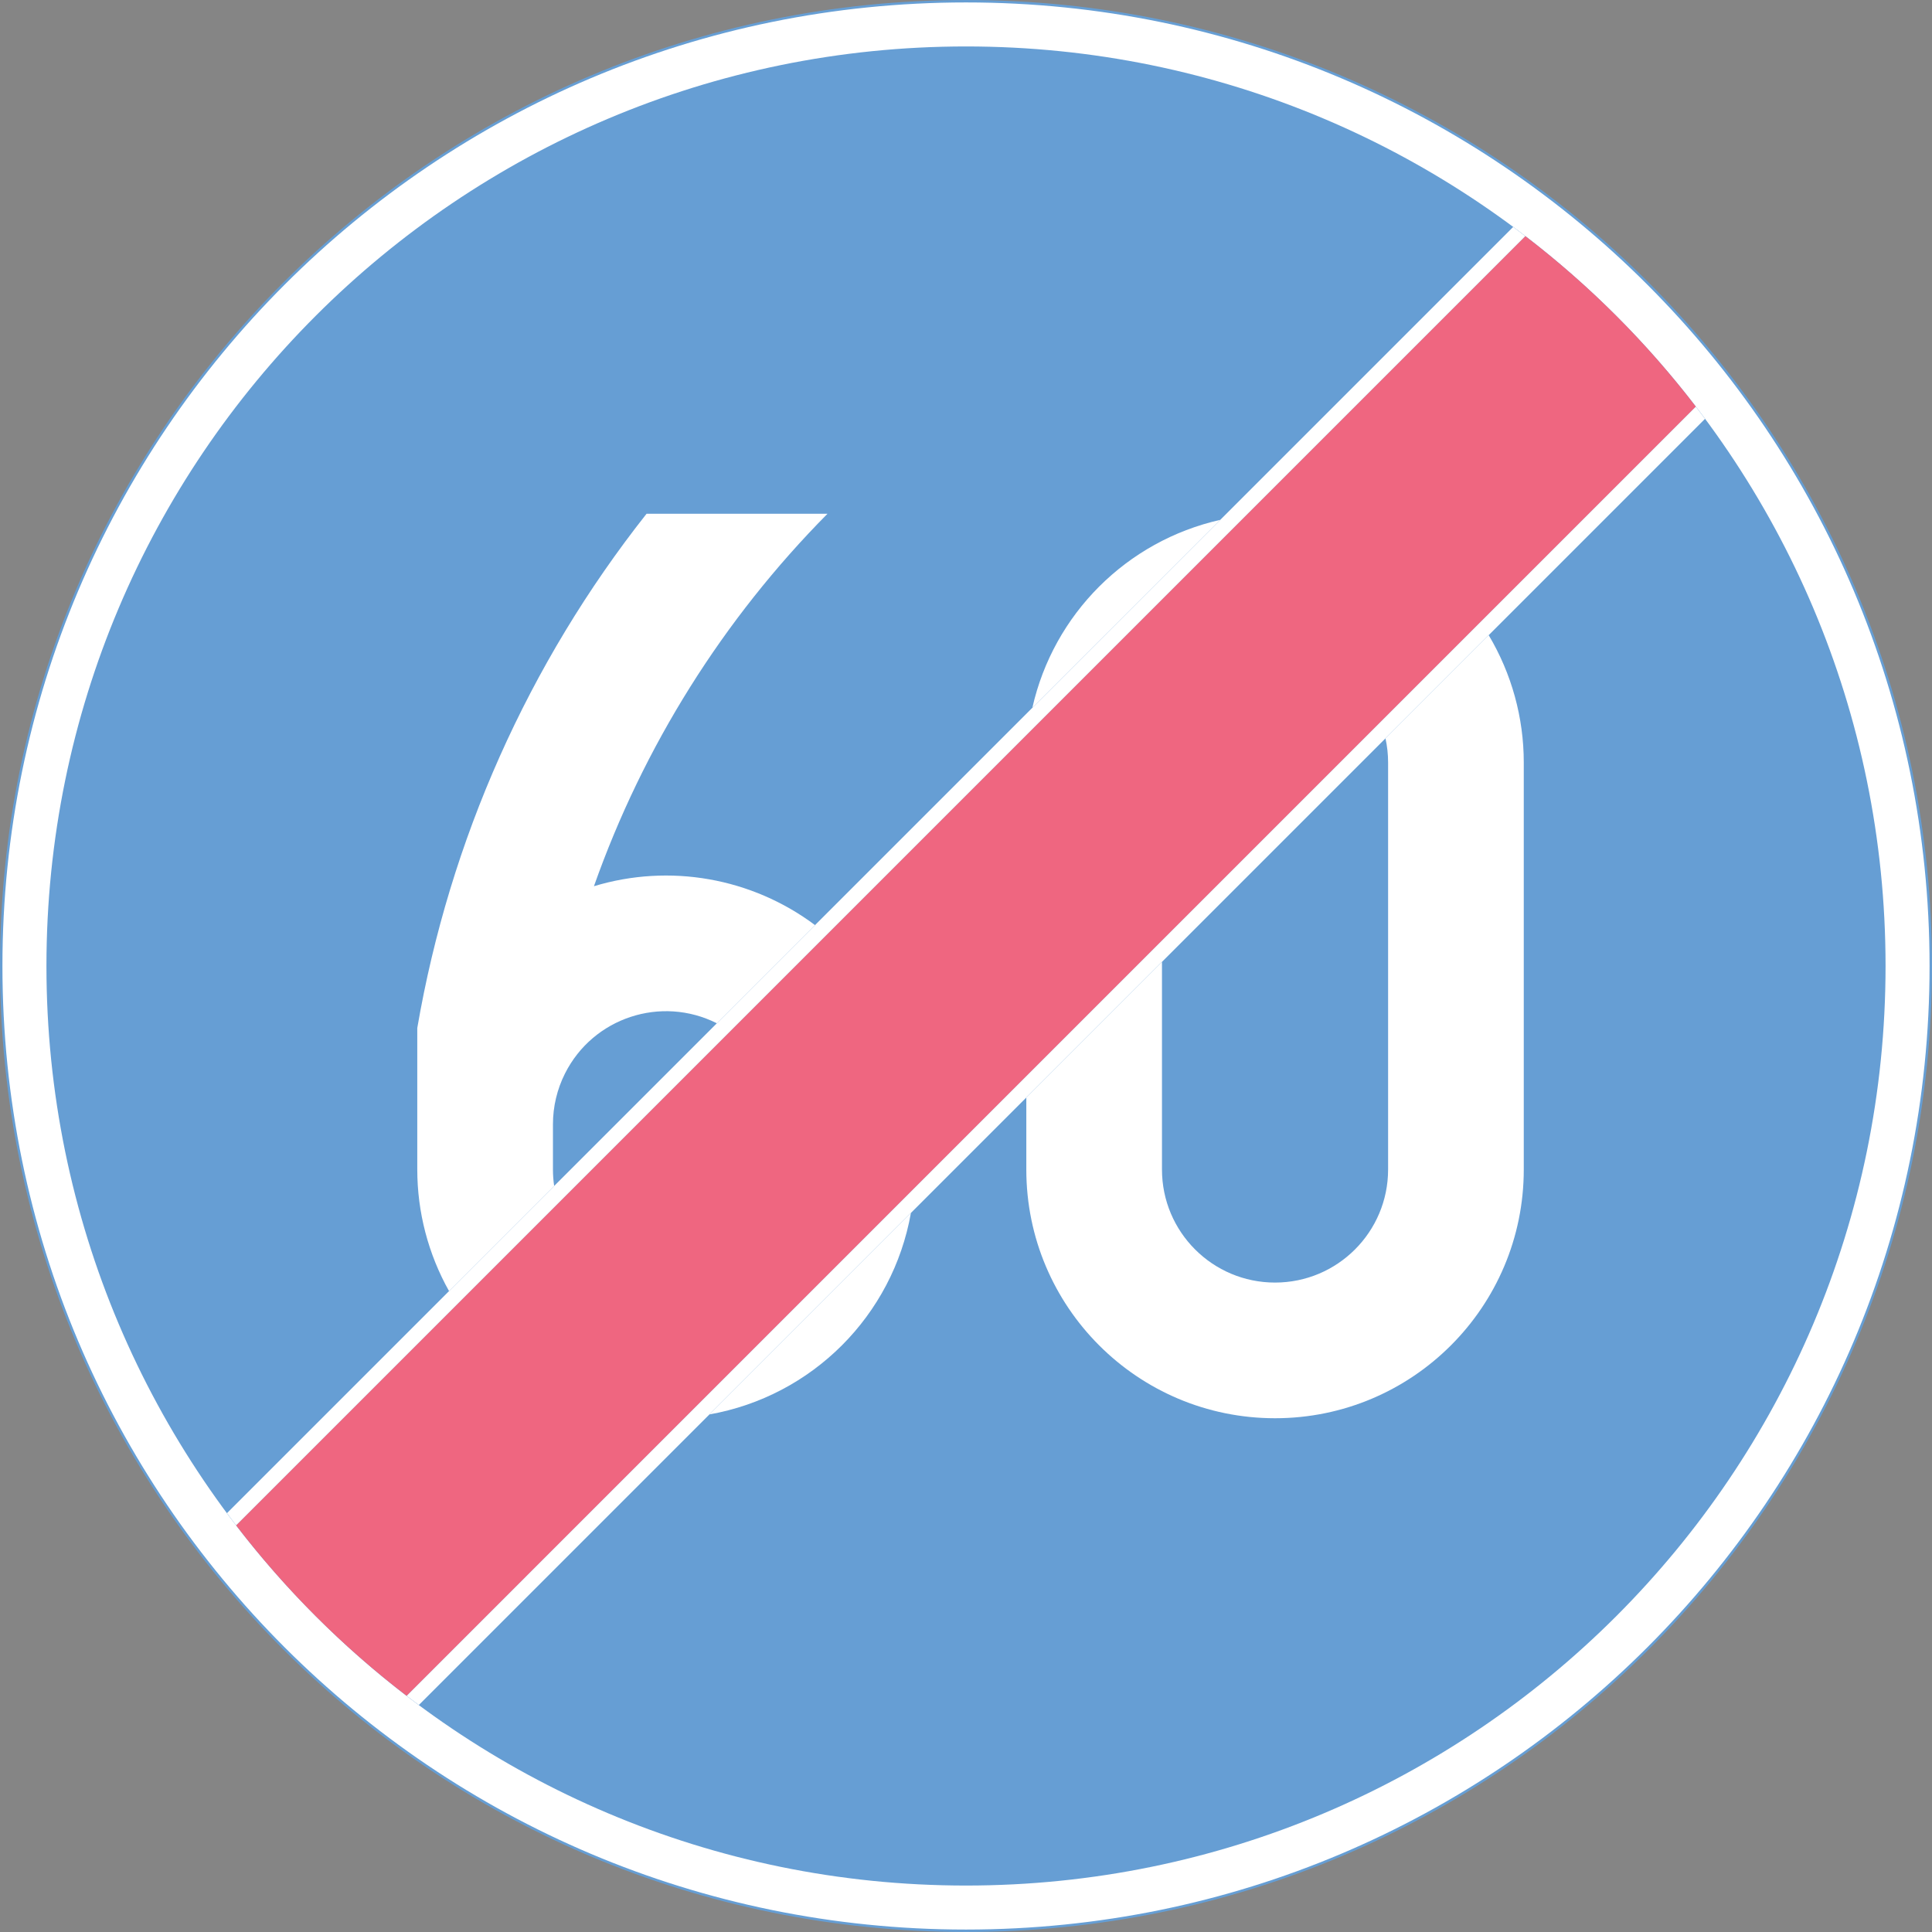 <ns0:svg xmlns:dc="http://purl.org/dc/elements/1.1/" xmlns:ns0="http://www.w3.org/2000/svg" xmlns:ns1="http://sodipodi.sourceforge.net/DTD/sodipodi-0.dtd" xmlns:ns2="http://www.inkscape.org/namespaces/inkscape" xmlns:ns4="http://creativecommons.org/ns#" xmlns:rdf="http://www.w3.org/1999/02/22-rdf-syntax-ns#" version="1.1" id="Layer_1" x="0px" y="0px" width="397.353" height="397.351" viewBox="0 0 397.353 397.351" xml:space="preserve" ns1:docname="D11_2.svg" ns2:version="0.92.5 (2060ec1f9f, 2020-04-08)" opacity="0.6"><ns0:rect x="0" y="0" width="397.353" height="397.351" fill="#333333" stroke="none"/><ns0:defs id="defs457" /><ns1:namedview pagecolor="#ffffff" bordercolor="#666666" borderopacity="1" objecttolerance="10" gridtolerance="10" guidetolerance="10" ns2:pageopacity="0" ns2:pageshadow="2" ns2:window-width="640" ns2:window-height="480" id="namedview455" showgrid="false" ns2:zoom="0.55503813" ns2:cx="198.6765" ns2:cy="198.67599" ns2:window-x="0" ns2:window-y="0" ns2:window-maximized="0" ns2:current-layer="Layer_1" />
<ns0:g id="CIRCLE_5_" transform="translate(-13.922,-13.923)">
	<ns0:path style="fill:#ffffff;stroke:#005eb8;stroke-width:0.5;stroke-miterlimit:10" d="m 411.025,212.601 c 0,-109.59 -88.84,-198.428 -198.428,-198.428 -109.585,0 -198.425,88.837 -198.425,198.428 0,109.583 88.84,198.423 198.425,198.423 109.588,-10e-4 198.428,-88.84 198.428,-198.423 z" id="path427" ns2:connector-curvature="0" />
</ns0:g>
<ns0:g id="CIRCLE_7_" transform="translate(-13.922,-13.923)">
	<ns0:path style="fill:#005eb8" d="m 401.723,212.601 c 0,-104.452 -84.676,-189.126 -189.126,-189.126 -104.452,0 -189.124,84.674 -189.124,189.126 0,104.449 84.672,189.121 189.124,189.121 104.45,0 189.126,-84.672 189.126,-189.121 z" id="path430" ns2:connector-curvature="0" />
</ns0:g>
<ns0:g id="LWPOLYLINE_24_" transform="translate(-13.922,-13.923)">
	<ns0:path style="fill:#e4002b" d="M 97.562,362.71 362.707,97.561 C 352.61,84.381 340.813,72.585 327.631,62.485 L 62.481,327.634 c 10.105,13.181 21.898,24.975 35.081,35.076 z" id="path433" ns2:connector-curvature="0" />
</ns0:g>
<ns0:g id="LWPOLYLINE_18_" transform="translate(-13.922,-13.923)">
	<ns0:path style="fill:#ffffff" d="M 100.062,364.595 364.595,100.061 c -0.623,-0.838 -1.248,-1.671 -1.889,-2.5 L 97.562,362.71 c 0.825,0.637 1.658,1.265 2.5,1.885 z" id="path436" ns2:connector-curvature="0" />
</ns0:g>
<ns0:g id="LWPOLYLINE_19_" transform="translate(-13.922,-13.923)">
	<ns0:path style="fill:#ffffff" d="M 60.601,325.133 325.134,60.6 c 0.838,0.622 1.667,1.25 2.496,1.885 L 62.481,327.634 c -0.632,-0.829 -1.26,-1.658 -1.88,-2.501 z" id="path439" ns2:connector-curvature="0" />
</ns0:g>
<ns0:g id="LWPOLYLINE_20_" transform="translate(-13.922,-13.923)">
	<ns0:path style="fill:#ffffff" d="m 264.89,120.841 c -19.252,4.347 -34.289,19.382 -38.641,38.636 z" id="path442" ns2:connector-curvature="0" />
</ns0:g>
<ns0:g id="LWPOLYLINE_21_" transform="translate(-13.922,-13.923)">
	<ns0:path style="fill:#ffffff" d="m 181.548,204.188 -20.192,20.192 c -11.473,-5.771 -25.45,-1.154 -31.227,10.318 -1.633,3.24 -2.483,6.821 -2.483,10.455 v 9.301 c 0,1.129 0.085,2.266 0.248,3.386 l -21.62,21.62 c -4.283,-7.639 -6.531,-16.251 -6.531,-25.006 v -29.1 c 6.643,-38.641 22.855,-75.004 47.158,-105.769 h 37.213 c -21.466,21.68 -37.871,47.841 -48.036,76.604 15.566,-4.713 32.442,-1.742 45.47,7.999 z" id="path445" ns2:connector-curvature="0" />
</ns0:g>
<ns0:g id="LWPOLYLINE_22_" transform="translate(-13.922,-13.923)">
	<ns0:path style="fill:#ffffff" d="m 252.905,211.754 v 42.701 c 0,12.841 10.404,23.253 23.253,23.253 12.841,0 23.253,-10.412 23.253,-23.253 v -83.71 c 0,-1.667 -0.18,-3.334 -0.538,-4.963 L 320.1,144.555 c 4.719,7.92 7.215,16.965 7.215,26.189 v 83.71 c 0,28.25 -22.91,51.156 -51.156,51.156 -28.254,0 -51.156,-22.906 -51.156,-51.156 v -14.798 z" id="path448" ns2:connector-curvature="0" />
</ns0:g>
<ns0:g id="LWPOLYLINE_23_" transform="translate(-13.922,-13.923)">
	<ns0:path style="fill:#ffffff" d="m 159.833,304.825 41.437,-41.437 c -3.753,21.138 -20.295,37.684 -41.437,41.437 z" id="path451" ns2:connector-curvature="0" />
</ns0:g>
</ns0:svg>